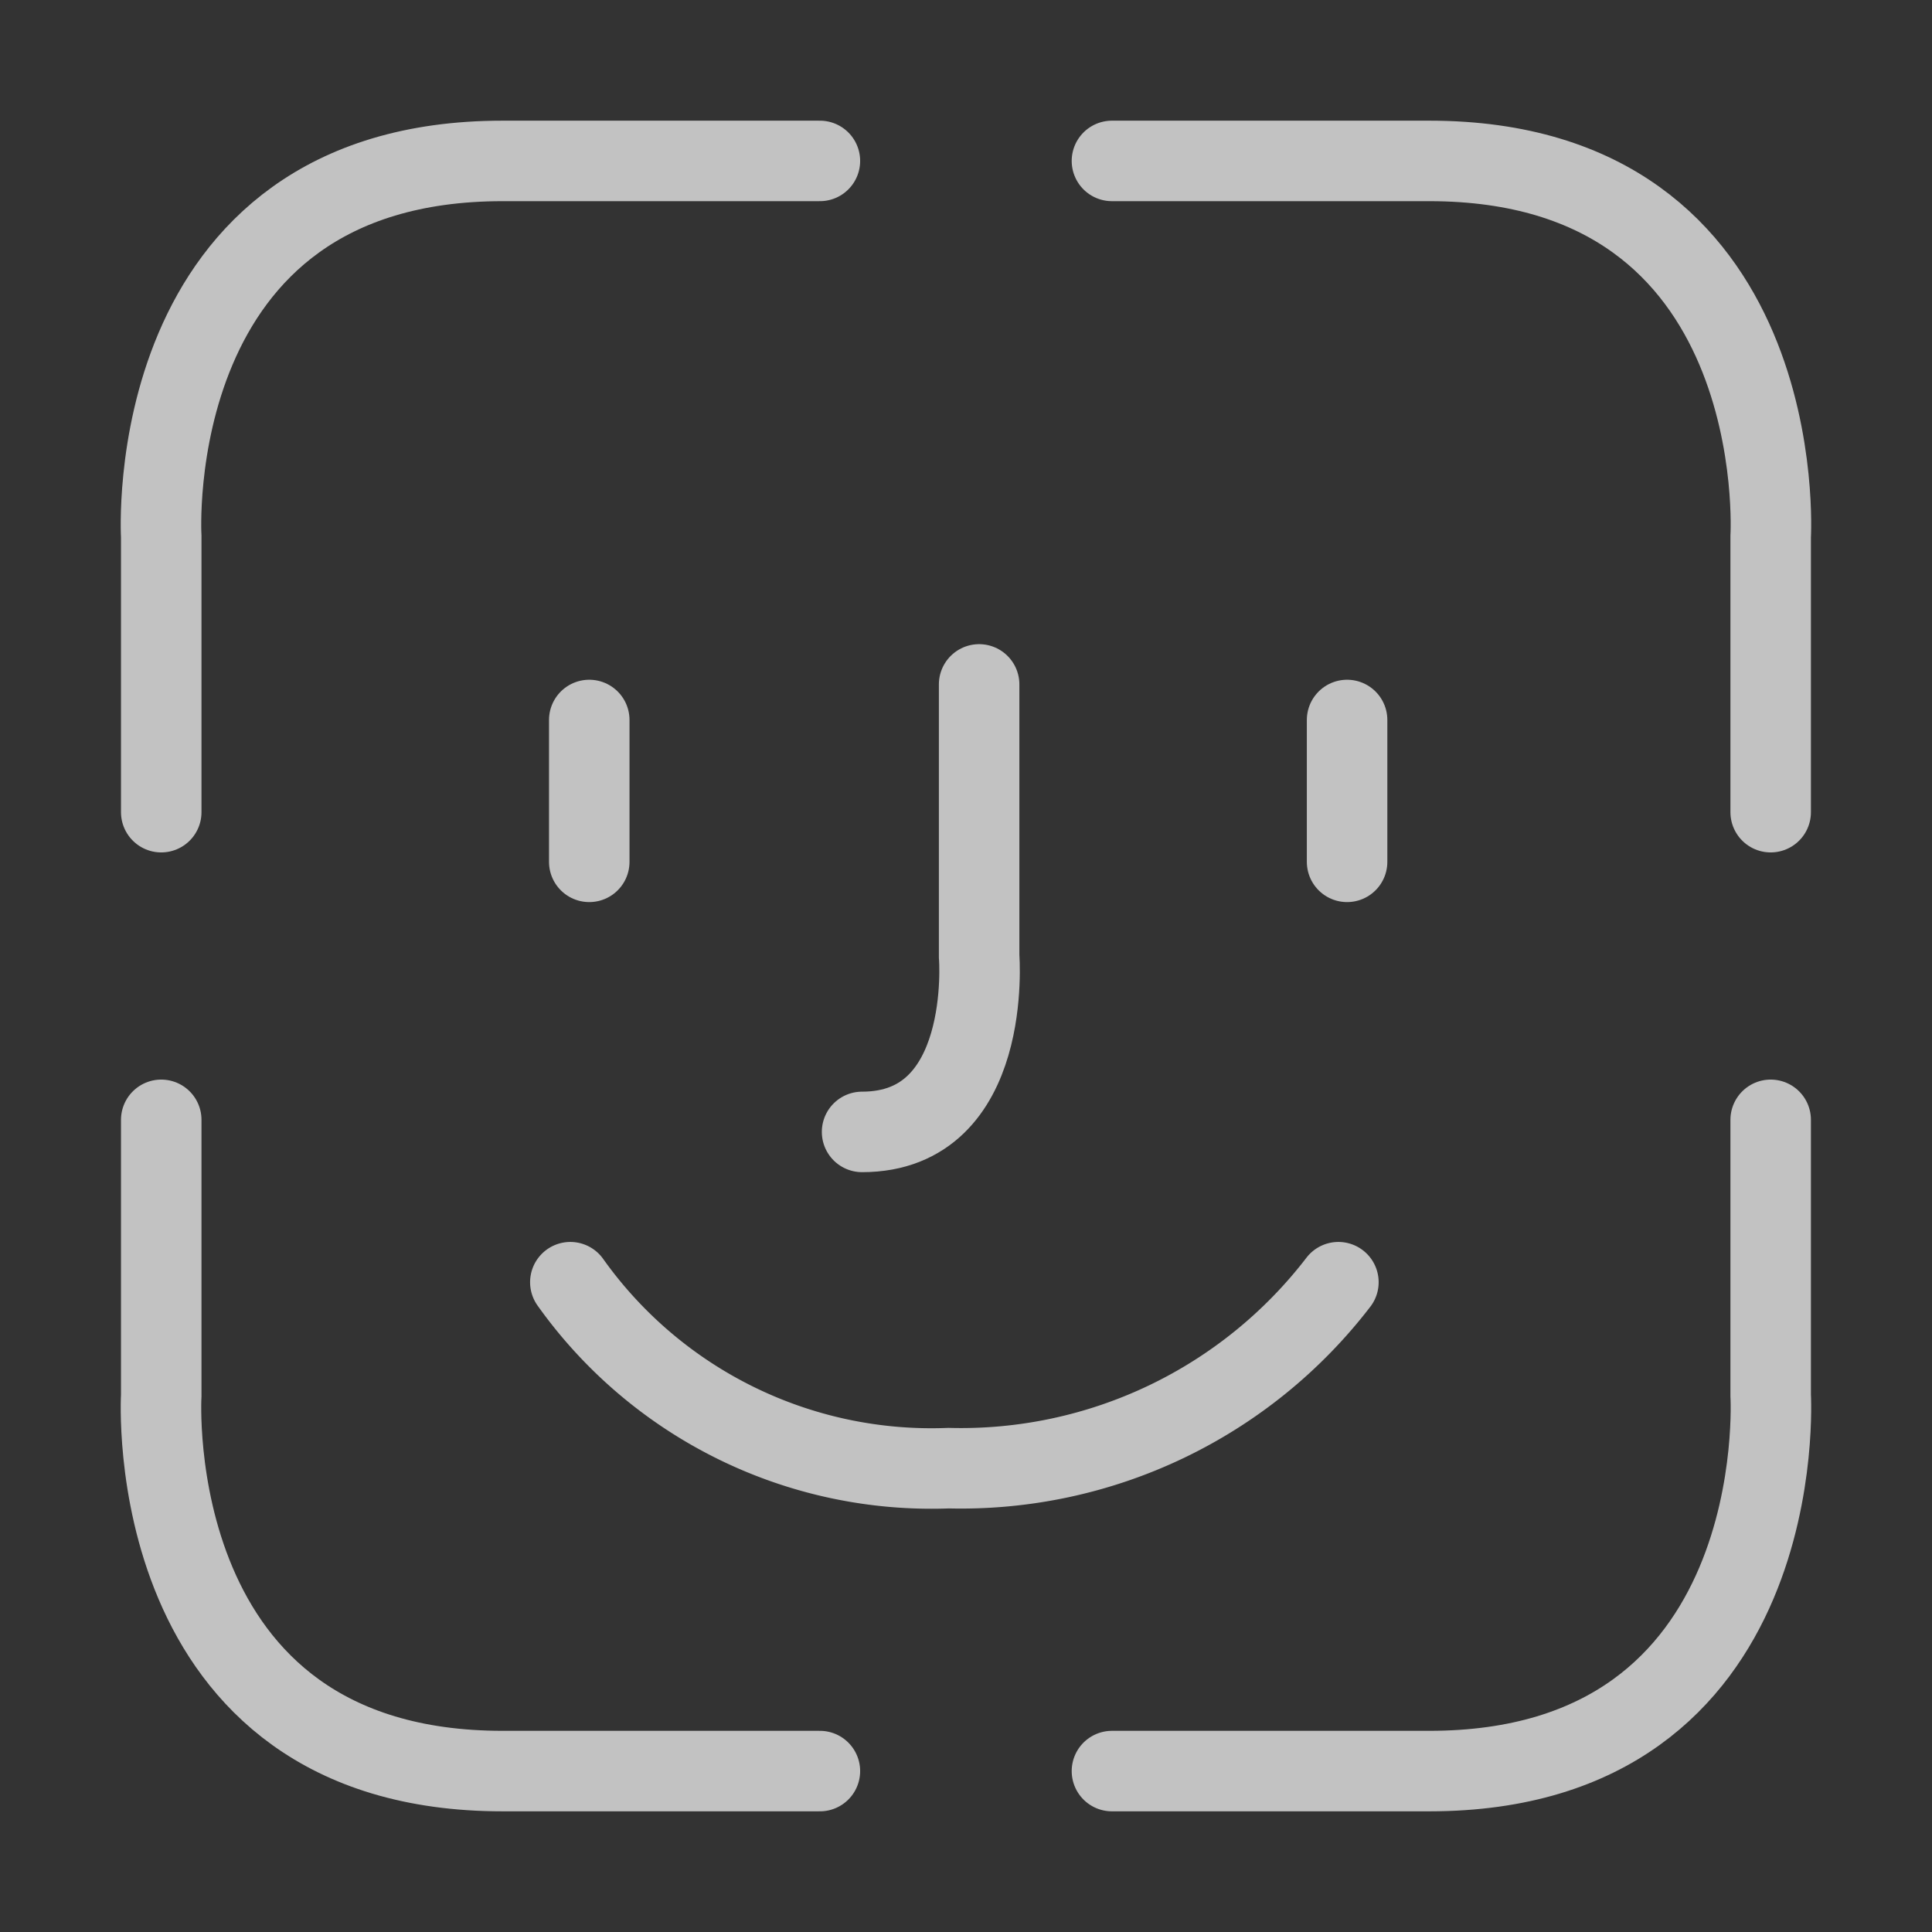 <svg id="ic-face-id" xmlns="http://www.w3.org/2000/svg" width="24" height="24" viewBox="0 0 24 24">
  <rect x="0" y="0" width="24" height="24" fill="#333333" stroke="none"/>
  <rect id="Rectangle_9948" data-name="Rectangle 9948" width="24" height="24" fill="none"/>
  <g id="content" transform="translate(1.999 2)">
    <path id="Path_76" data-name="Path 76" d="M4959.29-977.505v-3.422s-.277-4.668,4.24-4.668h3.942" transform="translate(-4959.286 985.594)" fill="none" stroke="rgba(255,255,255,0.7)" stroke-linecap="round" stroke-width="1"/>
    <path id="Path_79" data-name="Path 79" d="M4959.29-985.594v3.422s-.277,4.668,4.24,4.668h3.942" transform="translate(-4959.286 997.505)" fill="none" stroke="rgba(255,255,255,0.7)" stroke-linecap="round" stroke-width="1"/>
    <path id="Path_77" data-name="Path 77" d="M4967.493-977.505v-3.422s.277-4.668-4.241-4.668h-3.942" transform="translate(-4947.496 985.594)" fill="none" stroke="rgba(255,255,255,0.7)" stroke-linecap="round" stroke-width="1"/>
    <path id="Path_78" data-name="Path 78" d="M4967.493-985.594v3.422s.277,4.668-4.241,4.668h-3.942" transform="translate(-4947.496 997.505)" fill="none" stroke="rgba(255,255,255,0.7)" stroke-linecap="round" stroke-width="1"/>
    <path id="Path_80" data-name="Path 80" d="M5004.878-928.241v1.762" transform="translate(-4999.557 935.185)" fill="none" stroke="rgba(255,255,255,0.7)" stroke-linecap="round" stroke-width="1"/>
    <path id="Path_81" data-name="Path 81" d="M5004.878-928.241v1.762" transform="translate(-4990.143 935.185)" fill="none" stroke="rgba(255,255,255,0.7)" stroke-linecap="round" stroke-width="1"/>
    <path id="Path_82" data-name="Path 82" d="M4995.729-928.241v3.376s.176,2.183-1.454,2.183" transform="translate(-4985.565 934.743)" fill="none" stroke="rgba(255,255,255,0.7)" stroke-linecap="round" stroke-width="1"/>
    <path id="Path_83" data-name="Path 83" d="M5008.8-861.4a5.505,5.505,0,0,0,4.7,2.31,5.911,5.911,0,0,0,4.841-2.31" transform="translate(-5003.714 875.328)" fill="none" stroke="rgba(255,255,255,0.7)" stroke-linecap="round" stroke-width="1"/>
  </g>
</svg>
